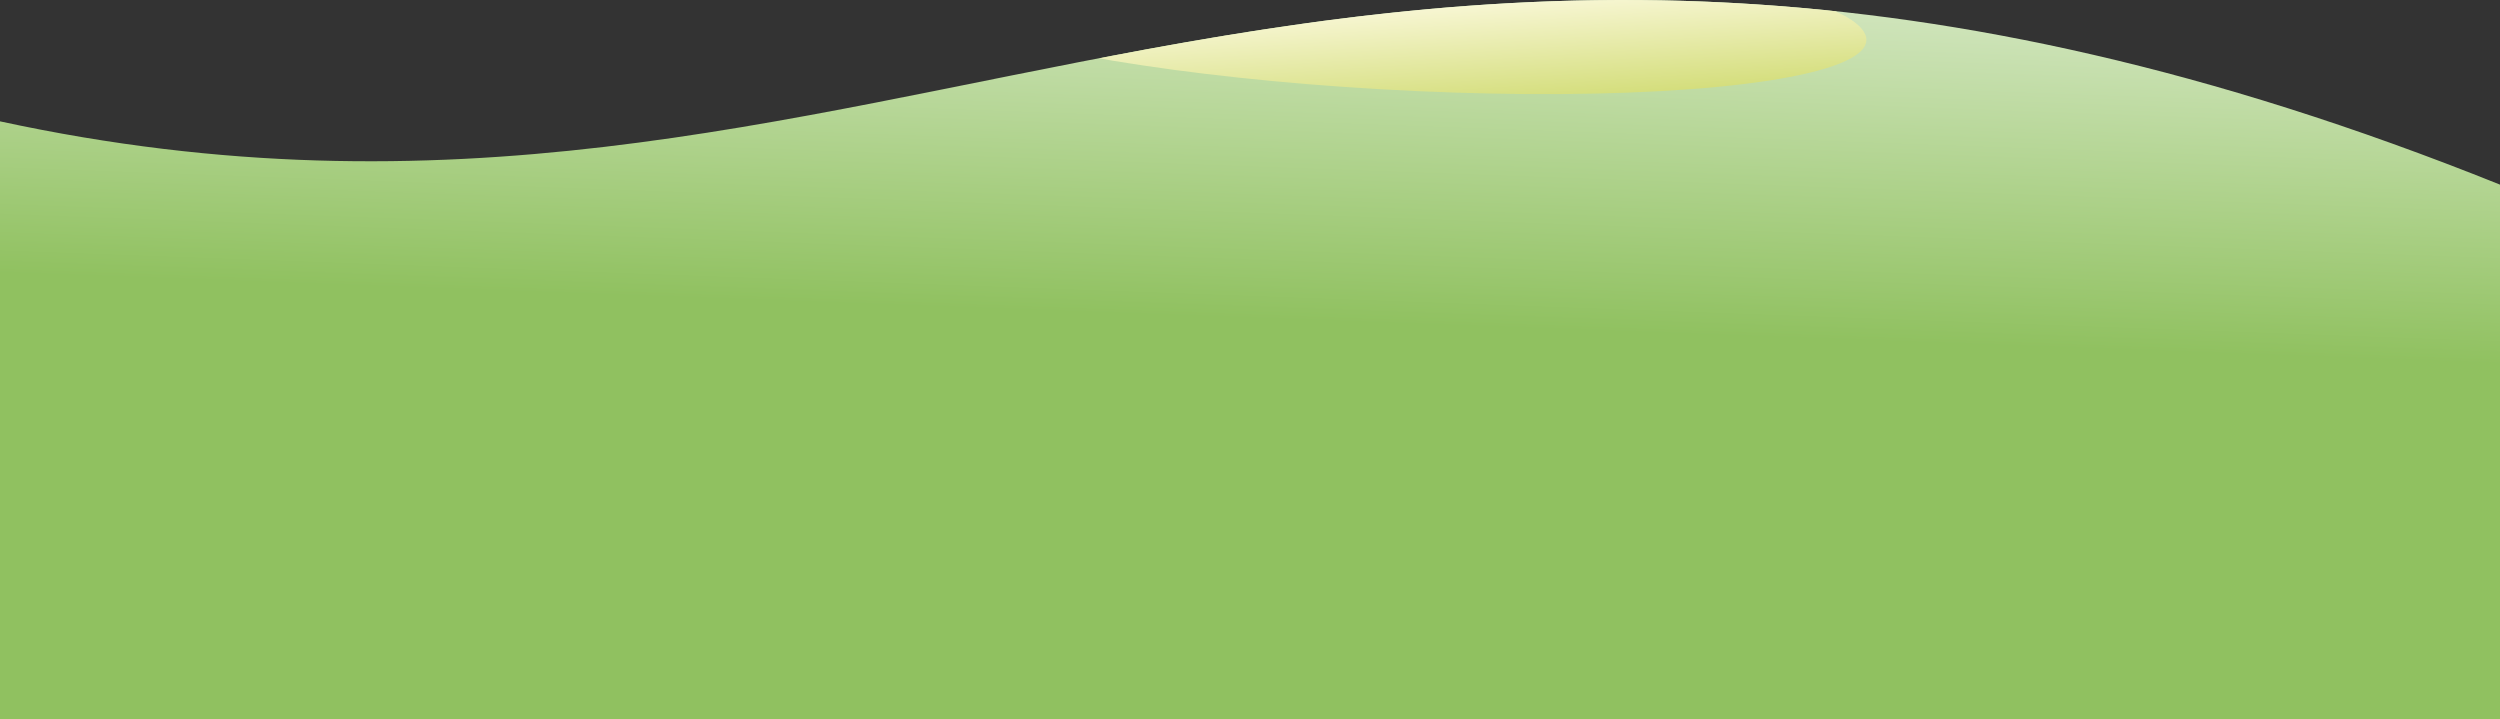 <?xml version="1.0" encoding="utf-8"?>
<!-- Generator: Adobe Illustrator 13.0.0, SVG Export Plug-In . SVG Version: 6.00 Build 14948)  -->
<!DOCTYPE svg PUBLIC "-//W3C//DTD SVG 1.1//EN" "http://www.w3.org/Graphics/SVG/1.1/DTD/svg11.dtd">
<svg version="1.1" id="Calque_1" xmlns="http://www.w3.org/2000/svg" xmlns:xlink="http://www.w3.org/1999/xlink" x="0px" y="0px"
	 width="1154.59px" height="332.161px" viewBox="0 0 1154.59 332.161" enable-background="new 0 0 1154.59 332.161"
	 xml:space="preserve">
<rect x="0" y="0" width="1154.59" height="332.161" fill="#333333" stroke="none"/>
<linearGradient id="SVGID_1_" gradientUnits="userSpaceOnUse" x1="588.59" y1="448.644" x2="578.955" y2="183.687" gradientTransform="matrix(1 0 0 -1 0.038 331.096)">
	<stop  offset="0" style="stop-color:#FFFFFF"/>
	<stop  offset="1" style="stop-color:#90C160"/>
</linearGradient>
<path fill="url(#SVGID_1_)" d="M1154.59,85.271v246.89H0V56.041C414.301,145.661,613.42-132.149,1154.59,85.271z"/>
<linearGradient id="SVGID_2_" gradientUnits="userSpaceOnUse" x1="683.445" y1="328.698" x2="686.496" y2="282.05" gradientTransform="matrix(1 0 0 -1 0.038 331.096)">
	<stop  offset="0" style="stop-color:#F7F6D2"/>
	<stop  offset="1" style="stop-color:#D3DD79"/>
</linearGradient>
<path fill="url(#SVGID_2_)" d="M703.99,43.432c90.62,0.72,157.062-8.921,157.972-24.74c0.209-3.64-3.08-7.37-9.392-11.051
	l-4.811-2.42l-5.039-0.569c-117.62-11.82-217.812,0.61-313,18.08l-22.09,4.189l6.5,1.15c35.22,5.84,77.81,10.521,123.77,13.16
	C660.881,42.541,683.08,43.261,703.99,43.432z"/>
</svg>

